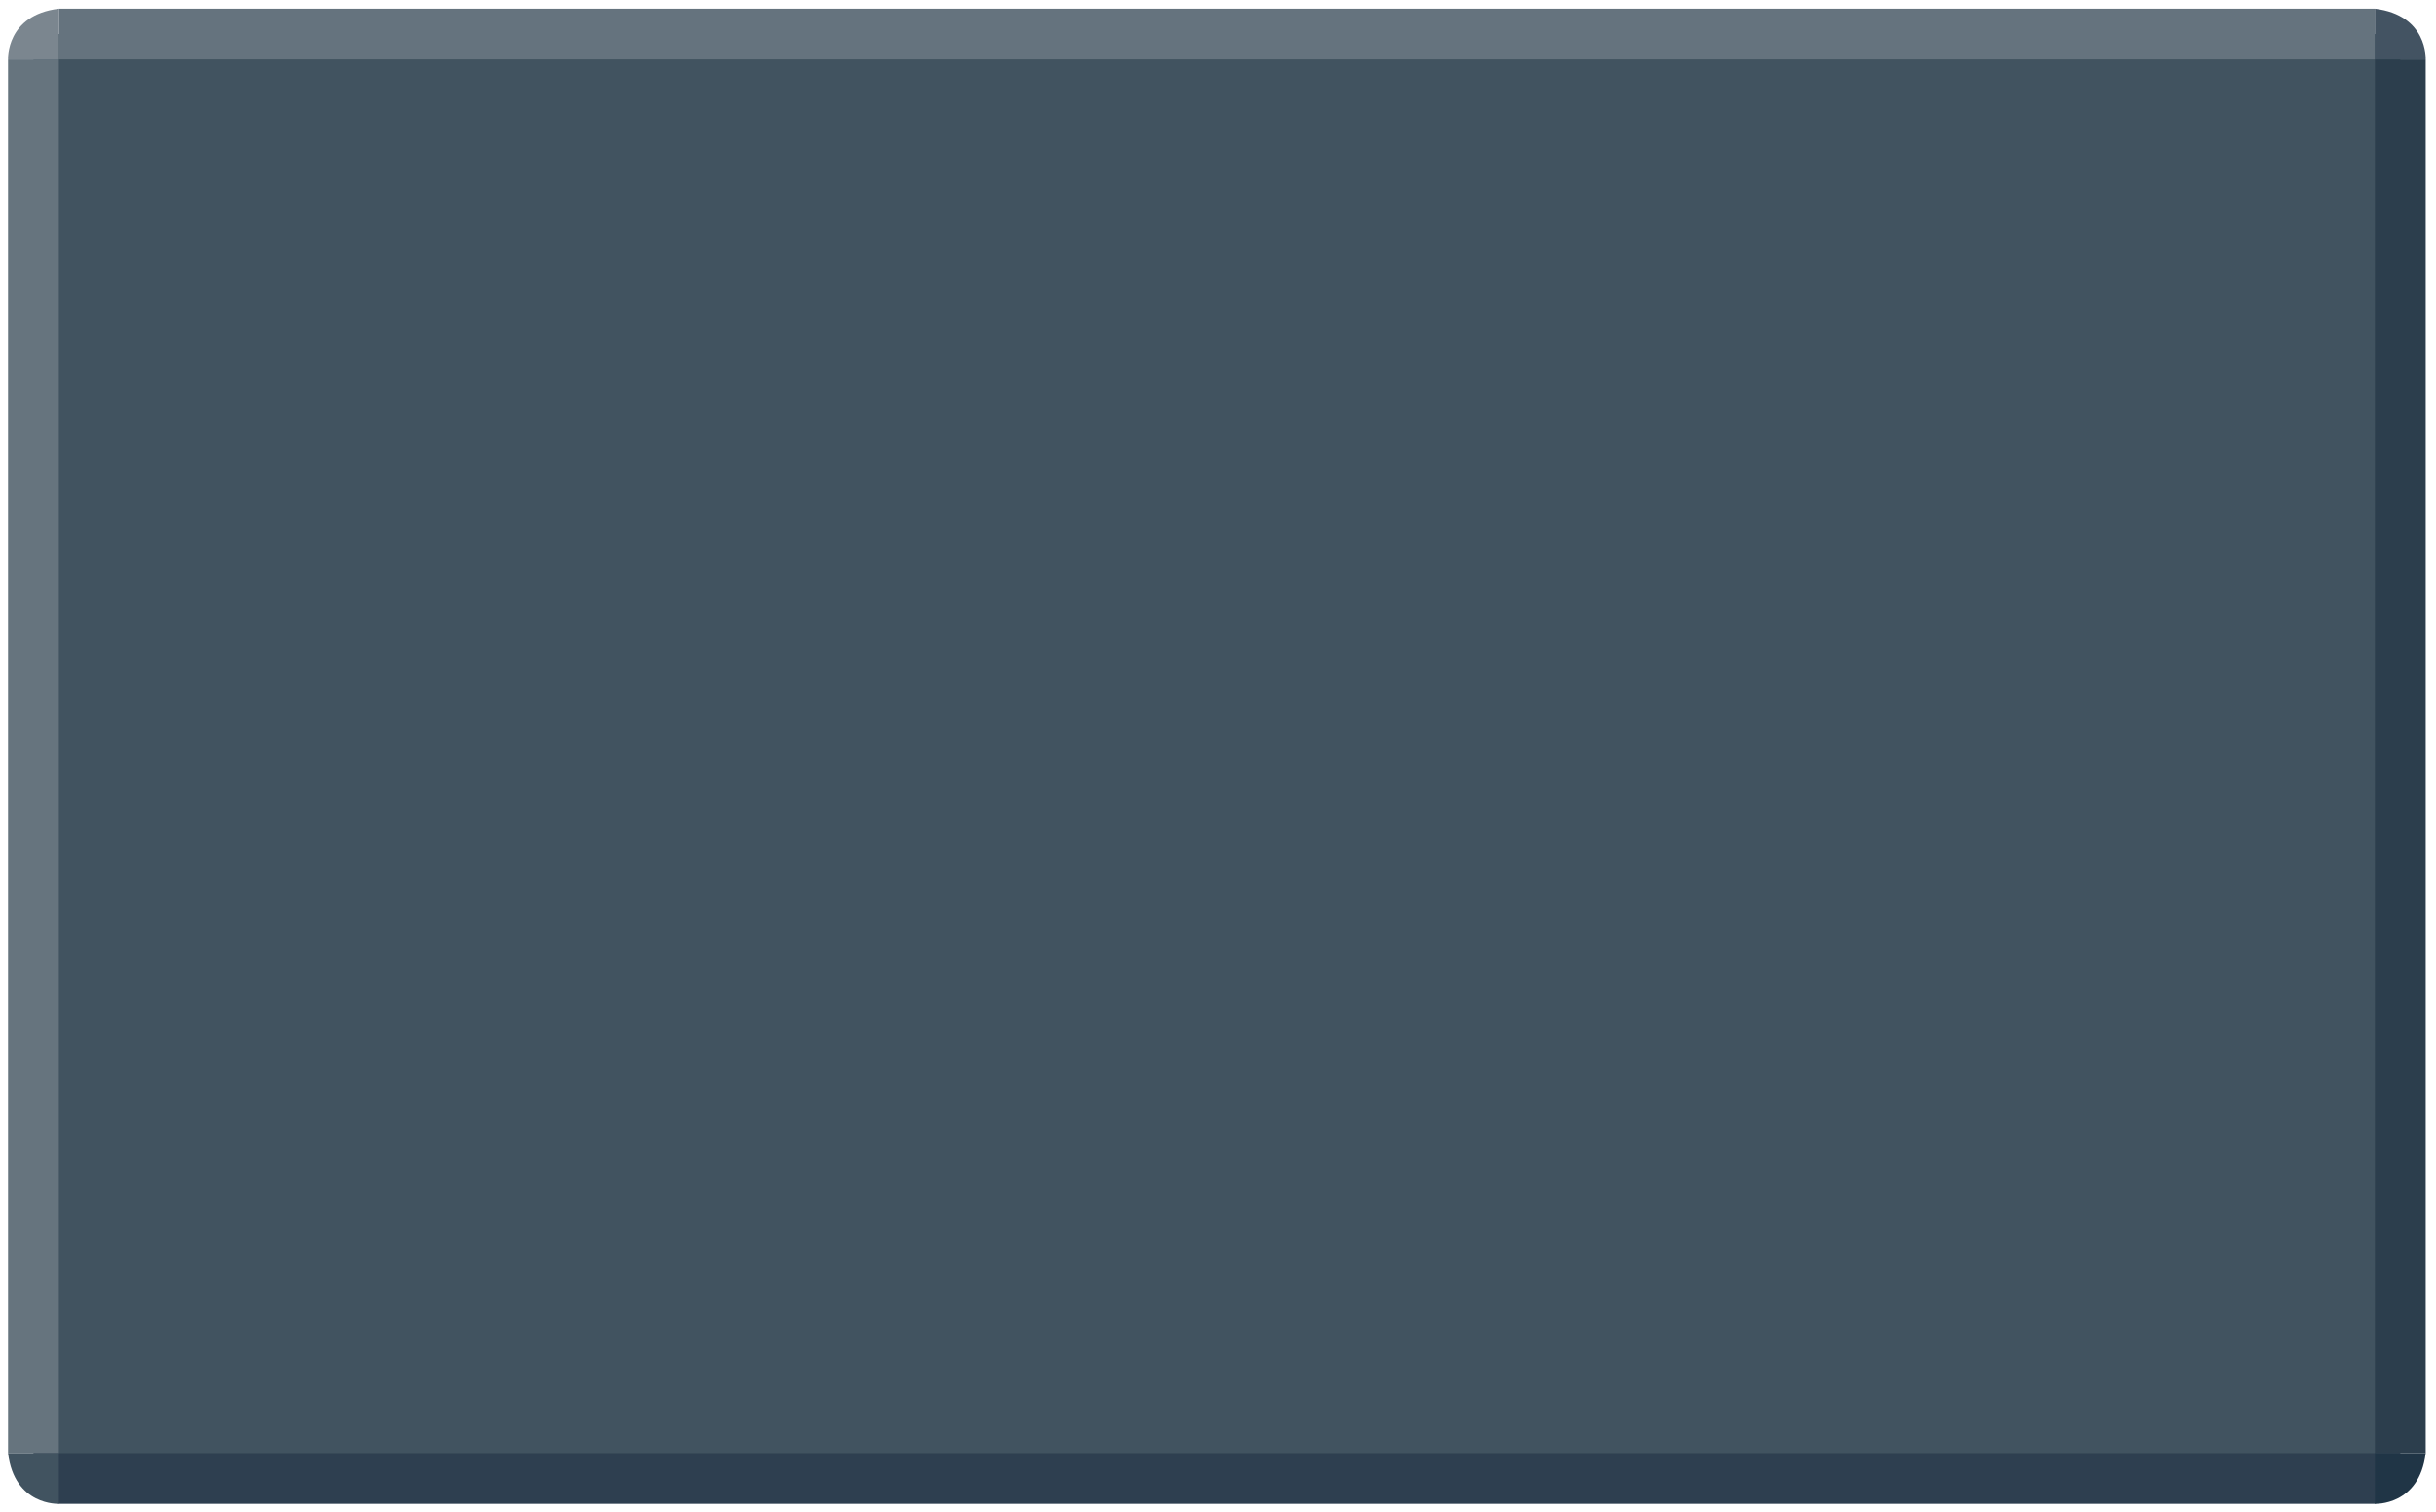 <?xml version="1.0" encoding="utf-8"?>
<!-- Generator: Adobe Illustrator 19.2.1, SVG Export Plug-In . SVG Version: 6.00 Build 0)  -->
<svg version="1.1" id="Layer_1" xmlns="http://www.w3.org/2000/svg" xmlns:xlink="http://www.w3.org/1999/xlink" x="0px" y="0px"
	 viewBox="0 0 757.3 470" style="enable-background:new 0 0 757.3 470;" xml:space="preserve">
<style type="text/css">
	.st0{fill:#415360;}
	.st1{fill:#65737E;}
	.st2{fill:#2E3F50;}
	.st3{fill:#2C3E4D;}
	.st4{fill:#203546;}
	.st5{fill:#435362;}
	.st6{fill:#66747E;}
	.st7{fill:#7B868F;}
</style>
<rect x="10.4" y="10.6" class="st0" width="735.8" height="449.1"/>
<rect x="18.3" y="2.7" class="st1" width="720" height="15.8"/>
<rect x="18.1" y="451.8" class="st2" width="720.5" height="15.8"/>
<rect x="738.3" y="18.5" class="st3" width="15.8" height="433.3"/>
<path class="st4" d="M738.3,452.5v15.1c0,0,13.8,0.7,15.8-15.8h-15.8V452.5z"/>
<path class="st5" d="M738.3,18.5h15.8c0,0,0.7-13.8-15.8-15.8V18.5z"/>
<rect x="2.5" y="18.5" class="st6" width="15.8" height="433.3"/>
<path class="st0" d="M18.3,452.5v15.1c0,0-13.8,0.7-15.8-15.8h15.8V452.5z"/>
<path class="st7" d="M17.6,18.5H2.5c0,0-0.7-13.8,15.8-15.8v15.8H17.6z"/>
</svg>

